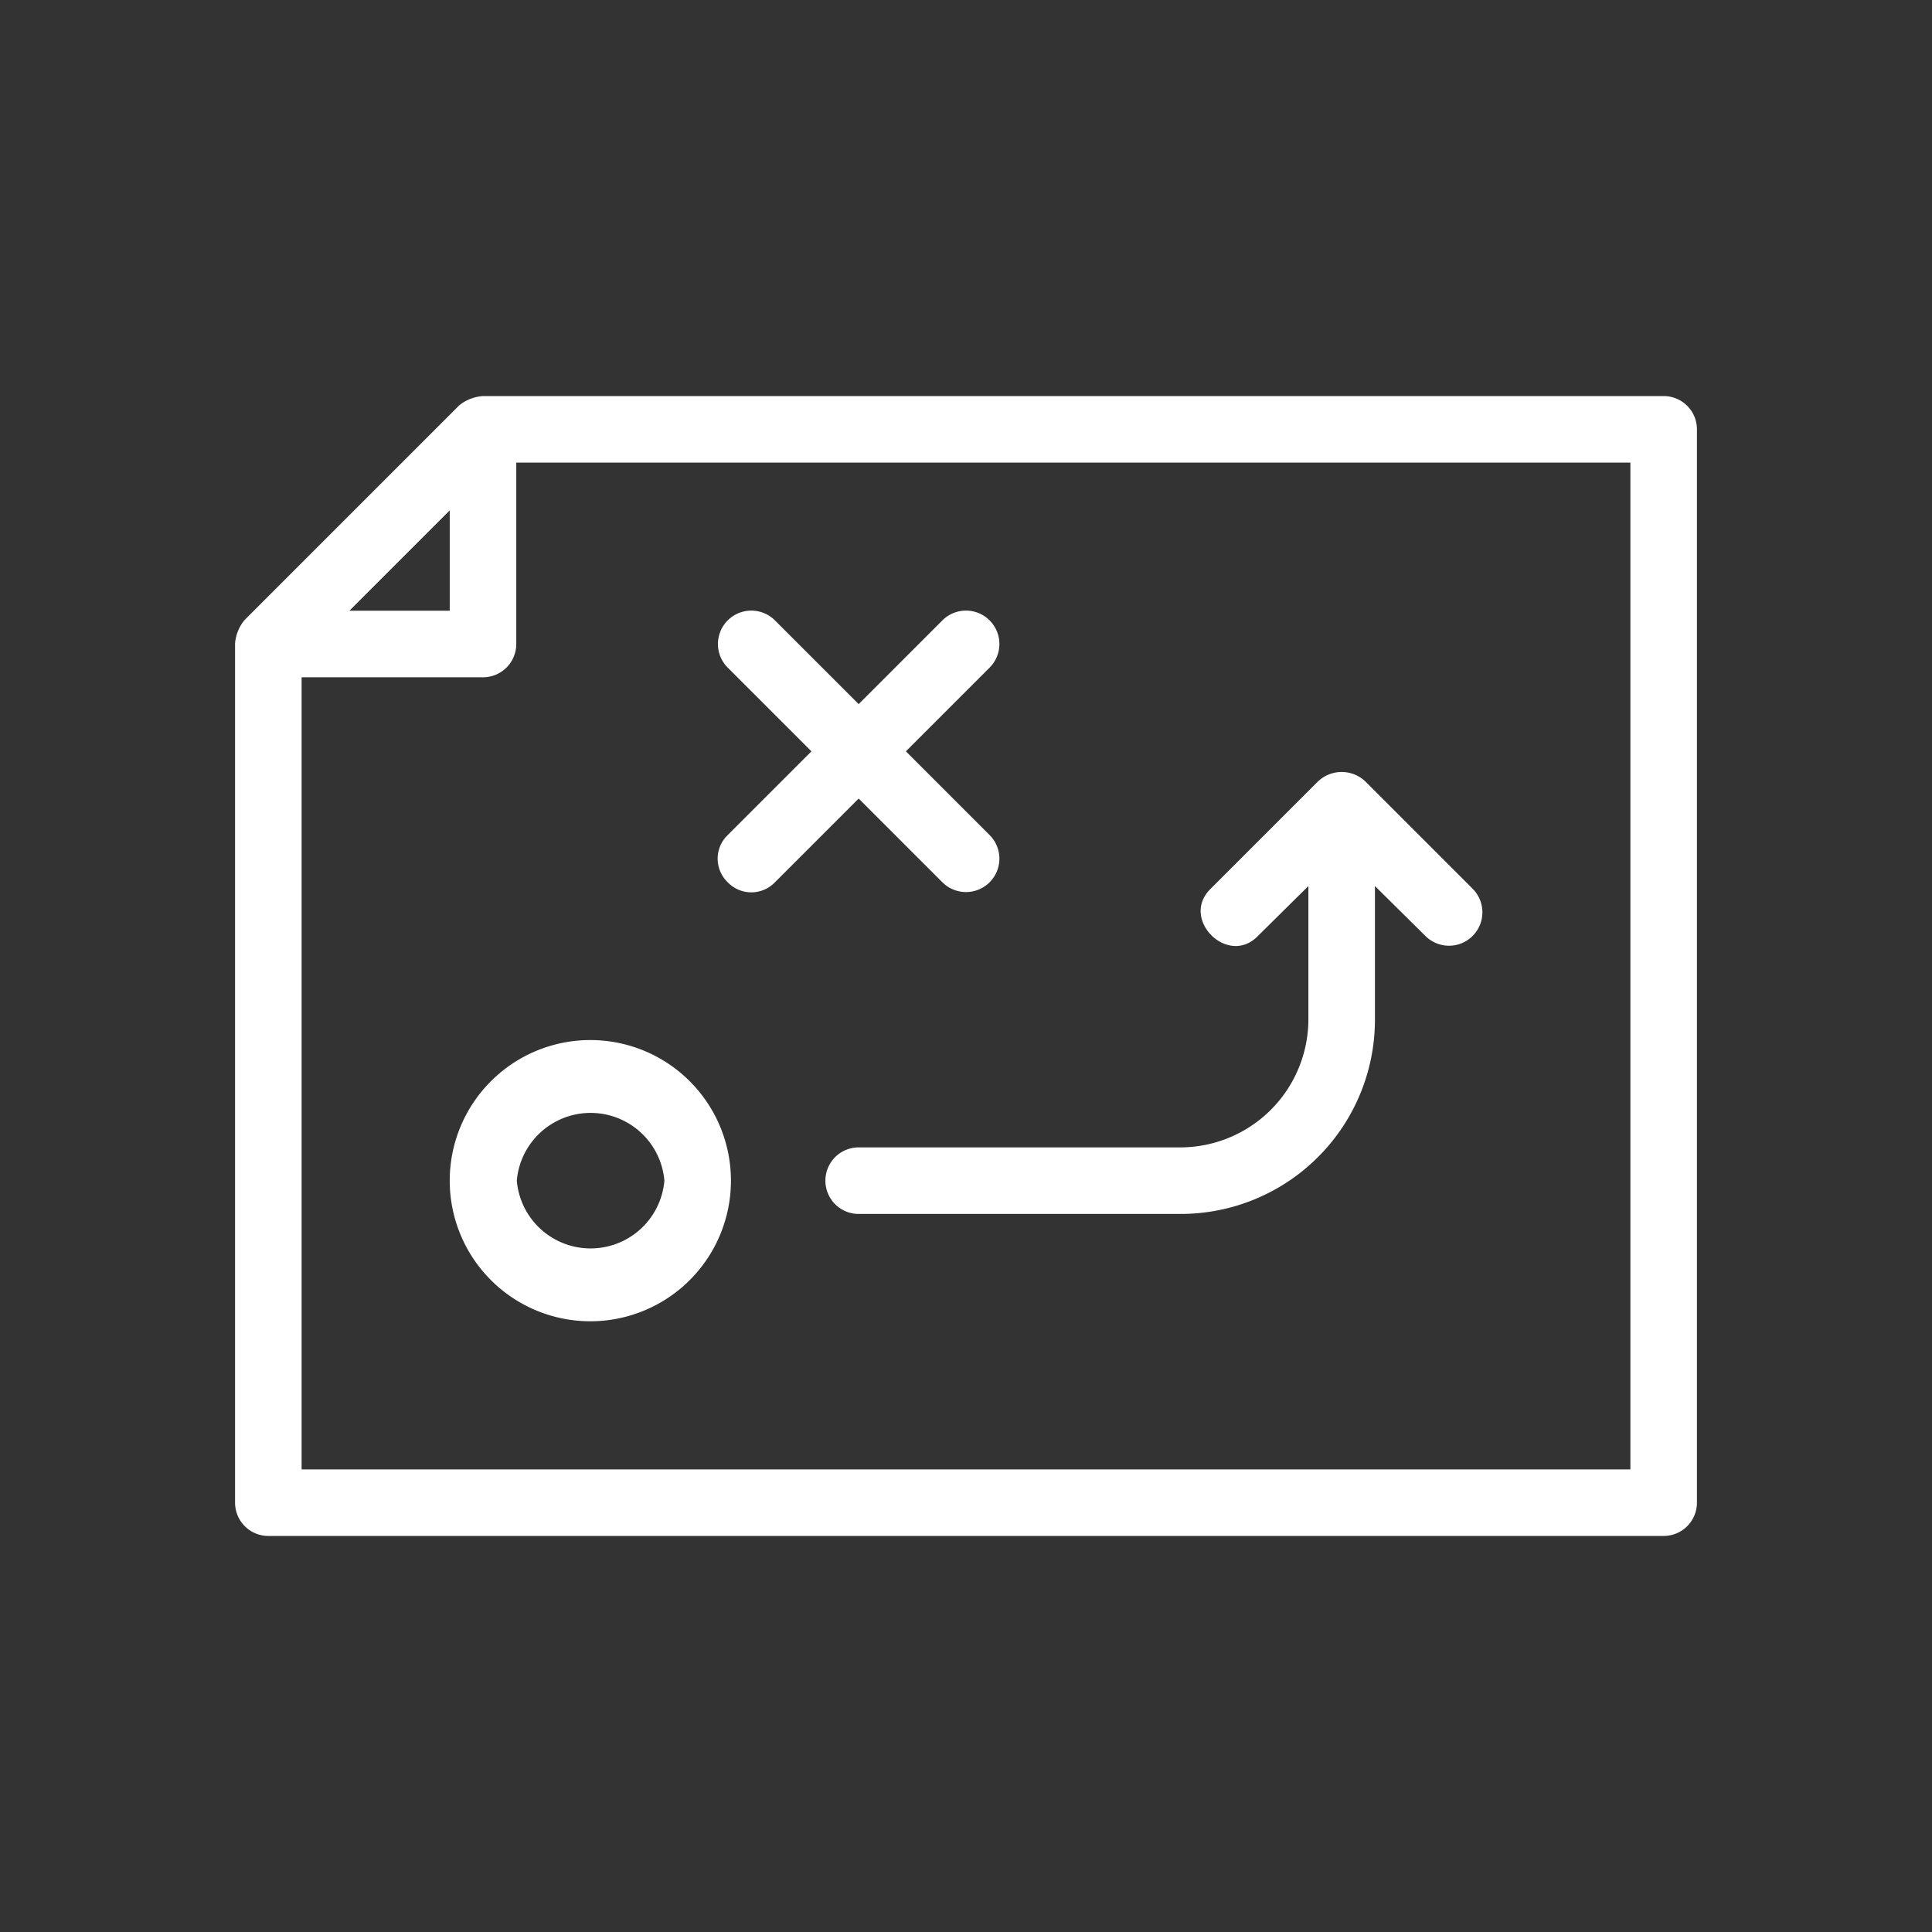 <svg id="a8d557b6-27ec-46eb-af6e-f0e664ceaee6" data-name="Icon" xmlns="http://www.w3.org/2000/svg" viewBox="0 0 36 36">
  <rect x="0" y="0" width="36" height="36" fill="#333333" stroke="none"/>
  <defs>
    <style>
      .fa3cd5bf-ce35-4185-96b0-f4c2f448f245 {
        fill: #fff;
      }
    </style>
  </defs>
  <g>
    <path class="fa3cd5bf-ce35-4185-96b0-f4c2f448f245" d="M31,7.38H9a.8.8,0,0,0-.44.17l-4,4a.78.78,0,0,0-.18.44V28a.62.62,0,0,0,.62.62H31a.62.62,0,0,0,.62-.62V8A.62.62,0,0,0,31,7.38ZM8.38,9.51v1.87H6.51Zm22,17.87H5.62V12.62H9A.62.62,0,0,0,9.62,12V8.62H30.38Z"/>
    <path class="fa3cd5bf-ce35-4185-96b0-f4c2f448f245" d="M13.56,16.44a.61.61,0,0,0,.88,0L16,14.88l1.56,1.56a.62.62,0,0,0,.88-.88L16.88,14l1.56-1.56a.62.62,0,0,0-.88-.88L16,13.12l-1.56-1.56a.62.62,0,0,0-.88.88L15.12,14l-1.56,1.56A.61.61,0,0,0,13.56,16.44Z"/>
    <path class="fa3cd5bf-ce35-4185-96b0-f4c2f448f245" d="M8.38,22a2.62,2.62,0,0,0,5.24,0A2.62,2.62,0,0,0,8.38,22Zm4,0a1.38,1.38,0,0,1-2.75,0A1.38,1.38,0,0,1,12.38,22Z"/>
    <path class="fa3cd5bf-ce35-4185-96b0-f4c2f448f245" d="M22,21.38H16a.62.62,0,0,0,0,1.24h6A3.62,3.62,0,0,0,25.62,19V16.51l.94.93a.62.62,0,0,0,.88-.88l-2-2a.64.64,0,0,0-.88,0l-2,2c-.58.56.32,1.46.88.88l.94-.93V19A2.39,2.39,0,0,1,22,21.38Z"/>
  </g>
</svg>
